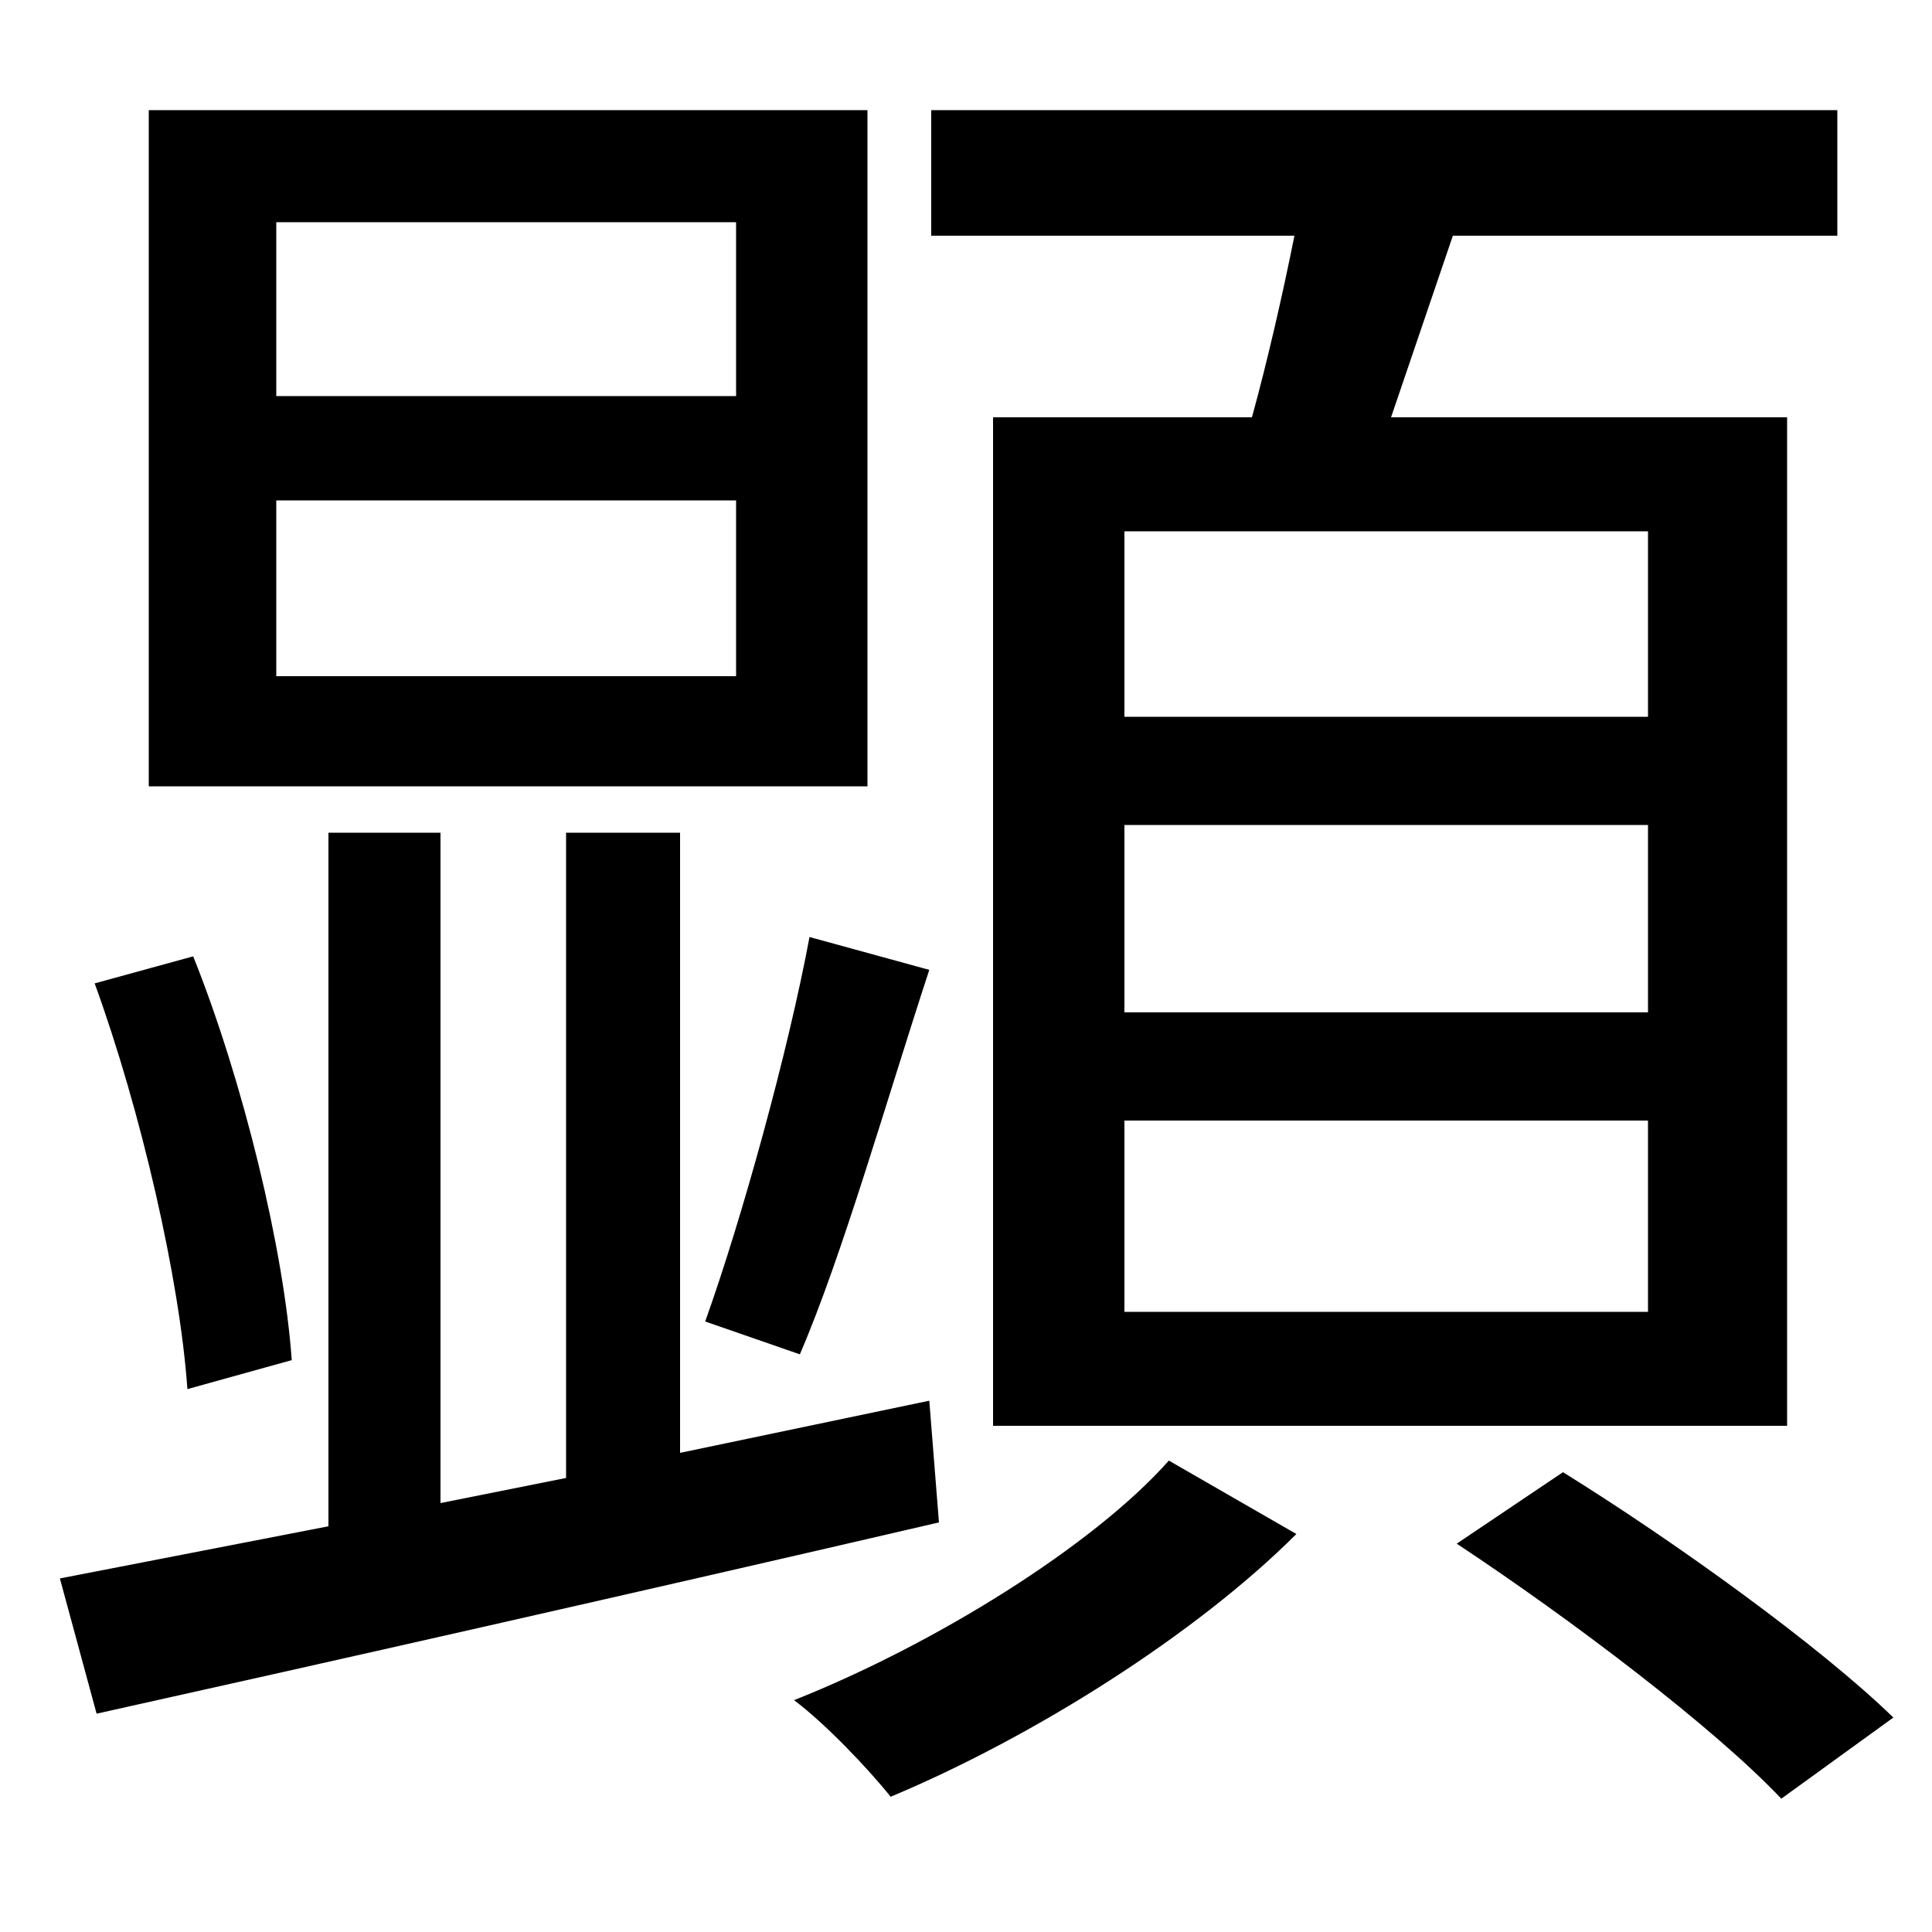 <svg xmlns="http://www.w3.org/2000/svg"
    viewBox="0 0 1000 1000">
  <!--
© 2014-2021 Adobe (http://www.adobe.com/).
Noto is a trademark of Google Inc.
This Font Software is licensed under the SIL Open Font License, Version 1.1. This Font Software is distributed on an "AS IS" BASIS, WITHOUT WARRANTIES OR CONDITIONS OF ANY KIND, either express or implied. See the SIL Open Font License for the specific language, permissions and limitations governing your use of this Font Software.
http://scripts.sil.org/OFL
  -->
<path d="M419 485C408 544 384 631 365 684L414 701C436 650 459 569 481 502ZM143 259L381 259 381 350 143 350ZM143 115L381 115 381 205 143 205ZM77 57L77 407 449 407 449 57ZM49 509C73 575 93 662 97 719L151 704C147 647 126 560 100 495ZM582 427L853 427 853 524 582 524ZM582 580L853 580 853 679 582 679ZM582 275L853 275 853 371 582 371ZM605 756C566 800 484 851 411 880 427 892 449 915 461 930 535 899 619 846 671 794ZM754 799C813 838 887 894 922 931L980 889C942 852 867 798 809 762ZM31 817L50 887C167 861 331 824 486 788L481 725 352 752 352 431 293 431 293 765 228 778 228 431 170 431 170 790ZM514 216L514 738 925 738 925 216 720 216 752 122 951 122 951 57 482 57 482 122 670 122C664 152 656 187 648 216Z"/>
</svg>
